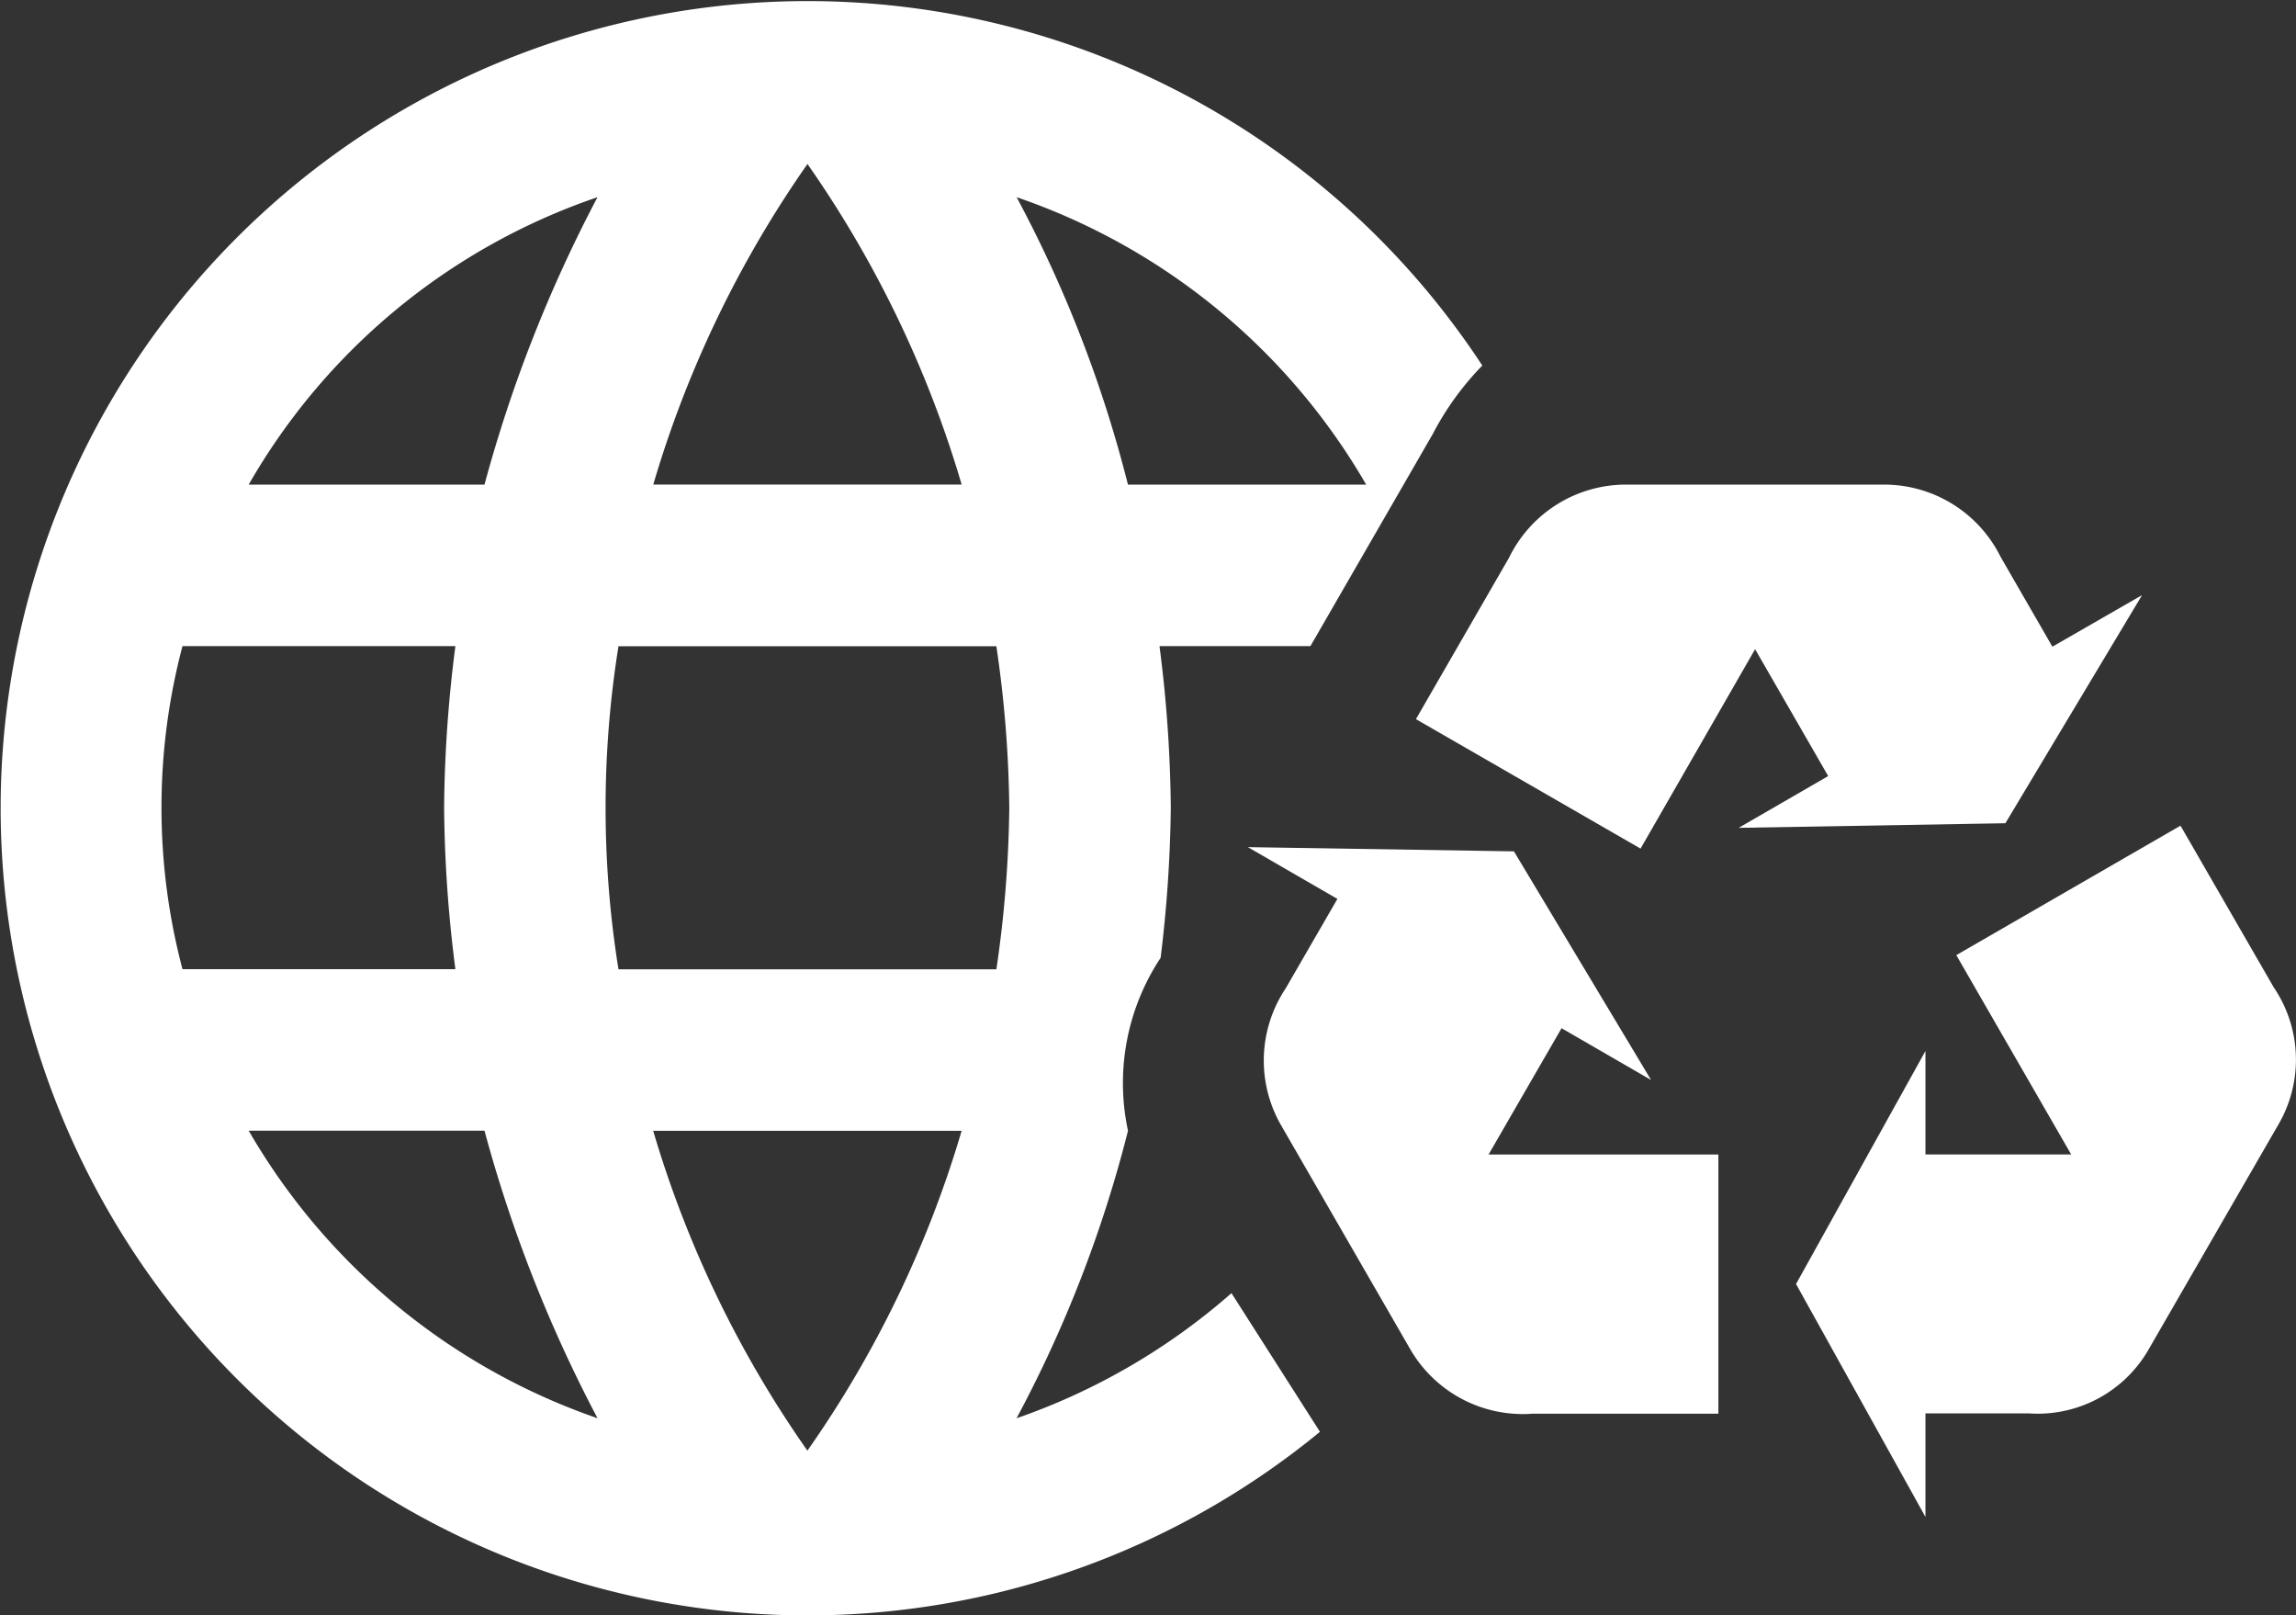 <svg id="Grupo_275" data-name="Grupo 275" xmlns="http://www.w3.org/2000/svg" xmlns:xlink="http://www.w3.org/1999/xlink" width="59.397" height="41.776" viewBox="0 0 59.397 41.776">
  <rect x="0" y="0" width="59.397" height="41.776" fill="#333333" stroke="none"/>
  <defs>
    <clipPath id="clip-path">
      <rect id="Retângulo_117" data-name="Retângulo 117" width="59.397" height="41.776" fill="#fff"/>
    </clipPath>
  </defs>
  <g id="Grupo_274" data-name="Grupo 274" clip-path="url(#clip-path)">
    <path id="Caminho_233" data-name="Caminho 233" d="M31.858,33.444a16.733,16.733,0,0,1-5.56,3.236,32.637,32.637,0,0,0,2.883-7.436,5.866,5.866,0,0,1,.844-4.472,34.471,34.471,0,0,0,.263-3.883,34.489,34.489,0,0,0-.292-4.178H33.9l3.16-5.477a7.5,7.5,0,0,1,1.287-1.78,20.875,20.875,0,1,0-4.2,27.576Zm3.484-20.911H29.18A32.637,32.637,0,0,0,26.3,5.1a16.687,16.687,0,0,1,9.044,7.436M20.888,4.24a28.451,28.451,0,0,1,3.99,8.292H16.9a28.451,28.451,0,0,1,3.99-8.292M4.721,25.065a16.324,16.324,0,0,1,0-8.355h7.06a34.489,34.489,0,0,0-.292,4.178,34.489,34.489,0,0,0,.292,4.178Zm1.713,4.178h6.1a36.019,36.019,0,0,0,2.924,7.436,16.725,16.725,0,0,1-9.024-7.436m6.1-16.71h-6.1A16.546,16.546,0,0,1,15.457,5.1a36.019,36.019,0,0,0-2.924,7.436m8.355,24.982a28.31,28.31,0,0,1-3.99-8.272h7.979a28.31,28.31,0,0,1-3.99,8.272m4.888-12.449H16a26.318,26.318,0,0,1,0-8.355h9.776a30.388,30.388,0,0,1,.334,4.178,30.719,30.719,0,0,1-.334,4.178" fill="#fff"/>
    <path id="Caminho_234" data-name="Caminho 234" d="M23.57,15.174l2.316,1.339L22.338,10.6l-6.883-.109,2.316,1.339-1.339,2.316a3.357,3.357,0,0,0-.119,3.536l3.346,5.8a3.364,3.364,0,0,0,2.9,1.671c.081,0,.165,0,.249-.01h4.819V18.441H21.682Z" transform="translate(16.827 11.418)" fill="#fff"/>
    <path id="Caminho_235" data-name="Caminho 235" d="M31.376,23.749l3.348-5.8A3.331,3.331,0,0,0,34.6,14.4l-2.41-4.178-5.8,3.348,2.972,5.155H25.592V16.05l-3.348,6.026L25.592,28.1V25.422H28.27a3.308,3.308,0,0,0,3.106-1.673" transform="translate(24.219 11.132)" fill="#fff"/>
    <path id="Caminho_236" data-name="Caminho 236" d="M26.309,10.257,28.2,13.538l-2.316,1.339,6.9-.119,3.536-5.9L34,10.192,32.657,7.863a3.362,3.362,0,0,0-3-1.863h-6.7a3.366,3.366,0,0,0-3.012,1.888l-2.41,4.178,5.811,3.348Z" transform="translate(19.095 6.533)" fill="#fff"/>
  </g>
</svg>
